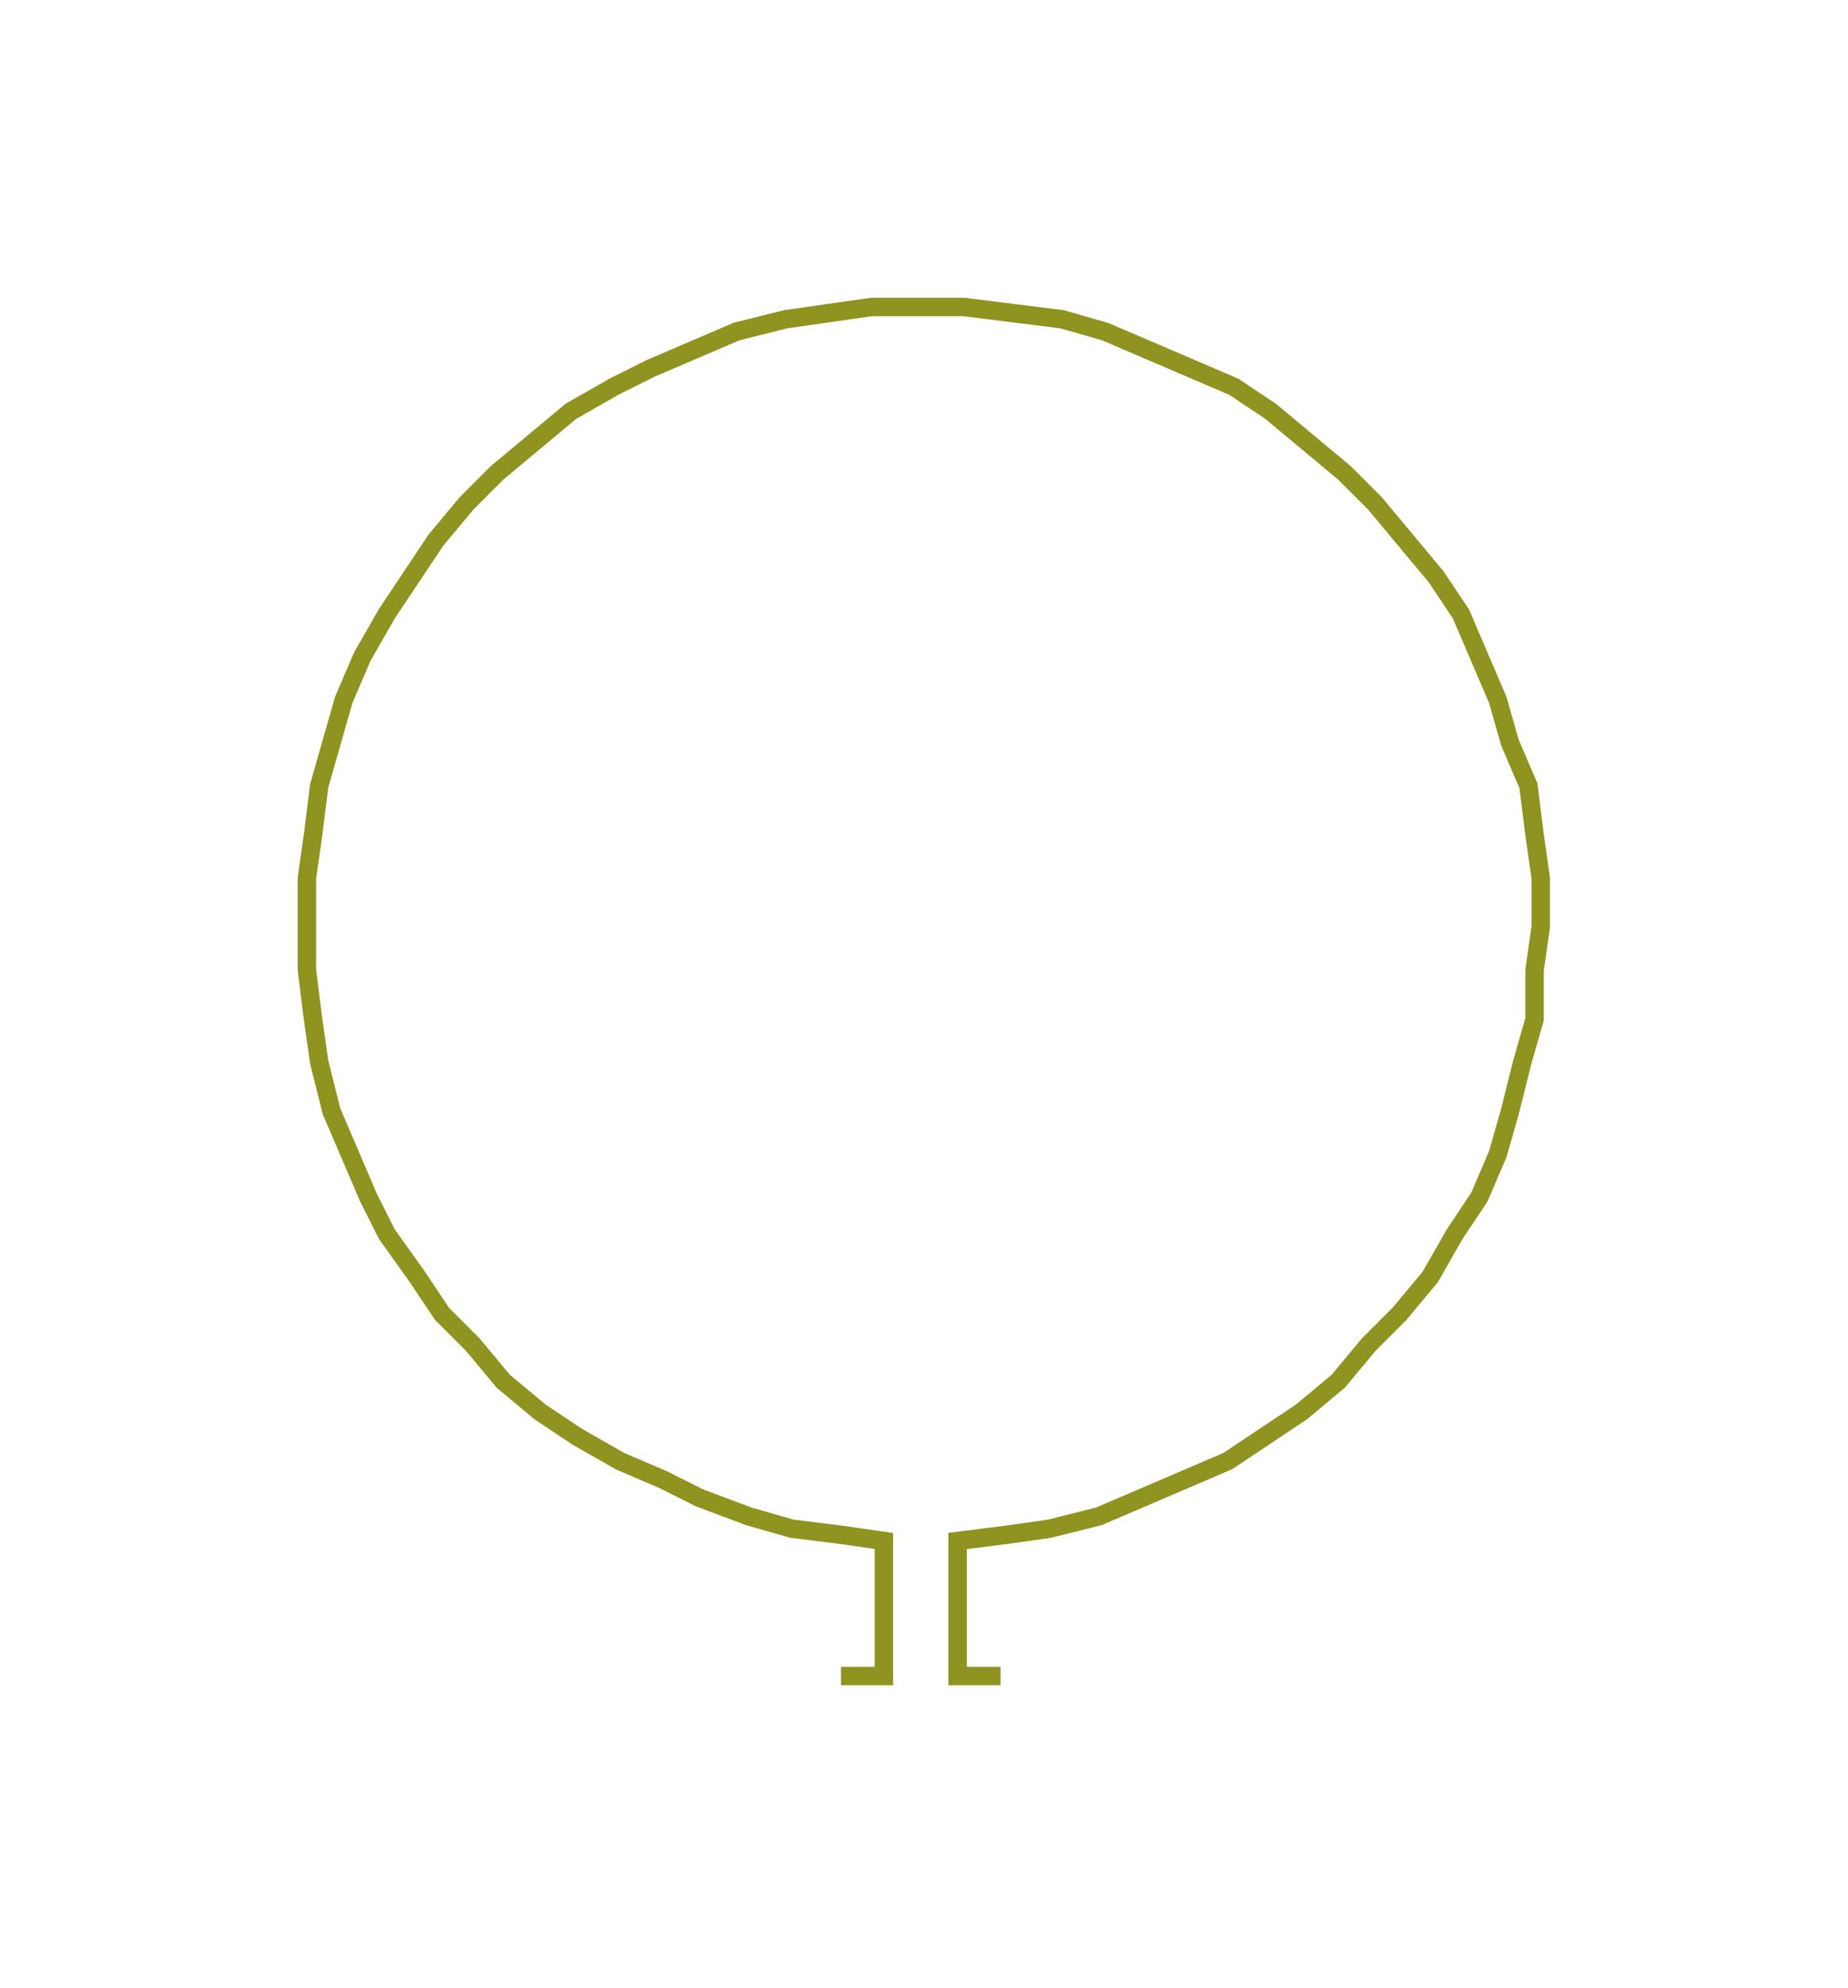 <ns0:svg xmlns:ns0="http://www.w3.org/2000/svg" width="278.957px" height="300px" viewBox="0 0 301.06 323.77"><ns0:path style="stroke:#8f931f;stroke-width:3px;fill:none;" d="M137 273 L137 273 L144 273 L144 266 L144 258 L144 251 L137 250 L129 249 L122 247 L114 244 L108 241 L101 238 L94 234 L88 230 L82 225 L77 219 L72 214 L68 208 L63 201 L60 195 L57 188 L54 181 L52 173 L51 166 L50 158 L50 151 L50 143 L51 136 L52 128 L54 121 L56 114 L59 107 L63 100 L67 94 L71 88 L76 82 L81 77 L87 72 L93 67 L100 63 L106 60 L113 57 L120 54 L128 52 L135 51 L142 50 L150 50 L157 50 L165 51 L173 52 L180 54 L187 57 L194 60 L201 63 L207 67 L213 72 L219 77 L224 82 L229 88 L234 94 L238 100 L241 107 L244 114 L246 121 L249 128 L250 136 L251 143 L251 151 L250 158 L250 166 L248 173 L246 181 L244 188 L241 195 L237 201 L233 208 L228 214 L223 219 L218 225 L212 230 L206 234 L200 238 L193 241 L186 244 L179 247 L171 249 L164 250 L156 251 L156 258 L156 266 L156 273 L163 273" /></ns0:svg>